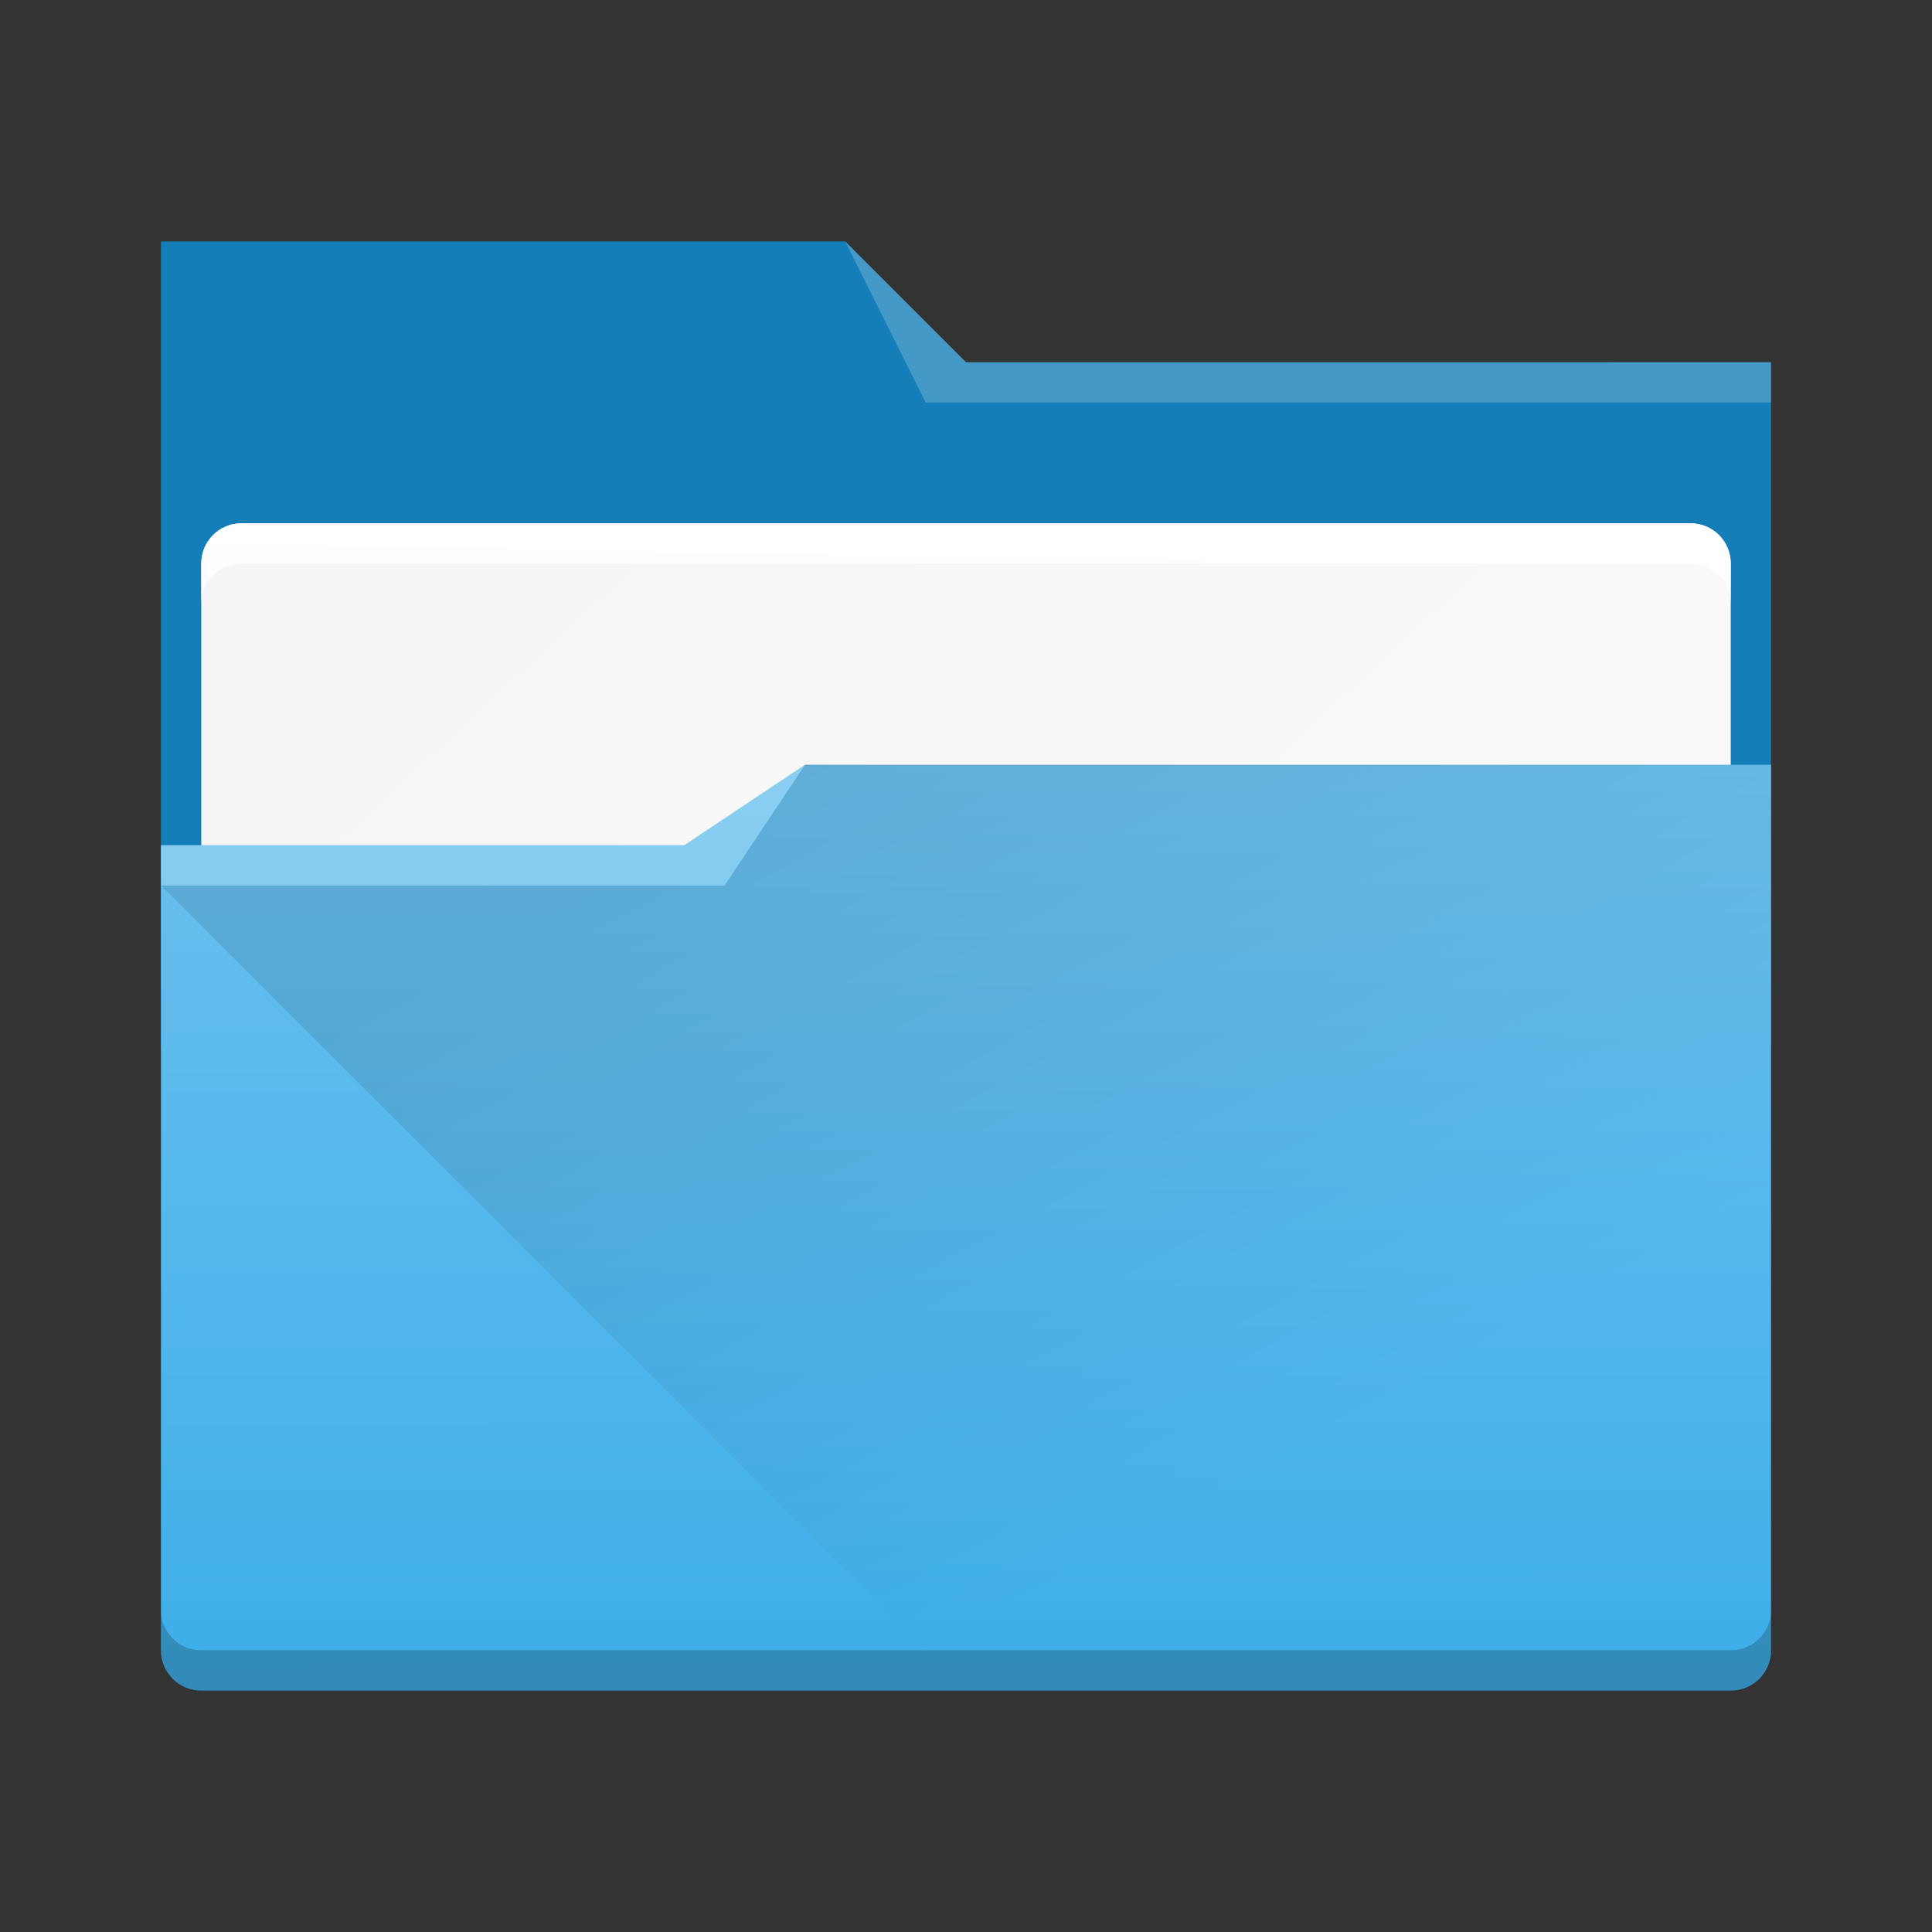 <?xml version="1.0" encoding="UTF-8" standalone="no"?>
<!-- Created with Inkscape (http://www.inkscape.org/) -->

<svg
   width="48"
   height="48"
   viewBox="0 0 12.7 12.7"
   version="1.1"
   id="svg5"
   inkscape:version="1.1.1 (3bf5ae0d25, 2021-09-20, custom)"
   sodipodi:docname="system-file-manager.svg"
   xmlns:inkscape="http://www.inkscape.org/namespaces/inkscape"
   xmlns:sodipodi="http://sodipodi.sourceforge.net/DTD/sodipodi-0.dtd"
   xmlns:xlink="http://www.w3.org/1999/xlink"
   xmlns="http://www.w3.org/2000/svg"
   xmlns:svg="http://www.w3.org/2000/svg">
  <rect x="0" y="0" width="12.7" height="12.7" fill="#333333" stroke="none"/>
  <sodipodi:namedview
     id="namedview7"
     pagecolor="#ffffff"
     bordercolor="#666666"
     borderopacity="1.0"
     inkscape:pageshadow="2"
     inkscape:pageopacity="0.0"
     inkscape:pagecheckerboard="0"
     inkscape:document-units="px"
     showgrid="false"
     units="px"
     height="48px"
     inkscape:zoom="8.4166665"
     inkscape:cx="20.79208"
     inkscape:cy="38.138615"
     inkscape:window-width="1920"
     inkscape:window-height="1019"
     inkscape:window-x="0"
     inkscape:window-y="0"
     inkscape:window-maximized="1"
     inkscape:current-layer="svg5" />
  <defs
     id="defs2">
    <linearGradient
       inkscape:collect="always"
       xlink:href="#linearGradient2036"
       id="linearGradient2855"
       x1="25.384"
       y1="41.993"
       x2="25.375"
       y2="18.986"
       gradientUnits="userSpaceOnUse"
       gradientTransform="scale(0.265)" />
    <linearGradient
       inkscape:collect="always"
       id="linearGradient2036">
      <stop
         style="stop-color:#3daee9;stop-opacity:1;"
         offset="0"
         id="stop2032" />
      <stop
         style="stop-color:#6cc1ef;stop-opacity:1"
         offset="1"
         id="stop2034" />
    </linearGradient>
    <linearGradient
       inkscape:collect="always"
       xlink:href="#linearGradient5915"
       id="linearGradient5917"
       x1="17"
       y1="21"
       x2="26.917"
       y2="39.087"
       gradientUnits="userSpaceOnUse"
       gradientTransform="scale(0.265)" />
    <linearGradient
       inkscape:collect="always"
       id="linearGradient5915">
      <stop
         style="stop-color:#000000;stop-opacity:1;"
         offset="0"
         id="stop5911" />
      <stop
         style="stop-color:#000000;stop-opacity:0;"
         offset="1"
         id="stop5913" />
    </linearGradient>
    <linearGradient
       inkscape:collect="always"
       xlink:href="#linearGradient6903"
       id="linearGradient6905"
       x1="14.329"
       y1="13.061"
       x2="27.23"
       y2="26.985"
       gradientUnits="userSpaceOnUse"
       gradientTransform="matrix(0.265,0,0,0.265,-0.265,5e-8)" />
    <linearGradient
       inkscape:collect="always"
       id="linearGradient6903">
      <stop
         style="stop-color:#f5f5f5;stop-opacity:1;"
         offset="0"
         id="stop6899" />
      <stop
         style="stop-color:#f9f9f9;stop-opacity:1"
         offset="1"
         id="stop6901" />
    </linearGradient>
    <linearGradient
       inkscape:collect="always"
       xlink:href="#linearGradient7842"
       id="linearGradient7844"
       x1="6.998"
       y1="13"
       x2="6.905"
       y2="23.695"
       gradientUnits="userSpaceOnUse"
       gradientTransform="matrix(0.265,0,0,0.265,-0.265,5e-8)" />
    <linearGradient
       inkscape:collect="always"
       id="linearGradient7842">
      <stop
         style="stop-color:#ffffff;stop-opacity:1;"
         offset="0"
         id="stop7838" />
      <stop
         style="stop-color:#ffffff;stop-opacity:0;"
         offset="1"
         id="stop7840" />
    </linearGradient>
  </defs>
  <path
     id="rect893"
     style="fill:#147eb8;stroke-width:0.265"
     d="m 1.058,1.587 h 4.498 l 0.794,0.794 H 11.642 V 6.879 H 1.058 Z"
     sodipodi:nodetypes="ccccccc" />
  <path
     id="rect6535"
     style="fill:url(#linearGradient6905);stroke-width:0.21"
     d="m 1.587,3.44 h 9.526 c 0.146,0 0.264,0.118 0.264,0.264 v 4.235 c 0,0.146 -0.118,0.264 -0.264,0.264 H 1.587 c -0.146,0 -0.264,-0.118 -0.264,-0.264 V 3.704 c 0,-0.146 0.118,-0.264 0.264,-0.264 z"
     sodipodi:nodetypes="sssssssss" />
  <path
     id="rect7562"
     style="fill:url(#linearGradient7844);fill-opacity:1;stroke-width:0.265"
     d="m 1.587,3.44 c -0.146,0 -0.264,0.118 -0.264,0.264 v 0.265 c 0,-0.146 0.118,-0.264 0.264,-0.264 h 9.526 c 0.146,0 0.264,0.118 0.264,0.264 V 3.704 c 0,-0.146 -0.118,-0.264 -0.264,-0.264 z"
     sodipodi:nodetypes="sscsscsss" />
  <path
     id="rect2847"
     style="fill:url(#linearGradient2855);fill-opacity:1;stroke-width:0.265"
     d="m 4.498,5.556 0.794,-0.529 6.35,2.65e-5 v 5.821 c 0,0.147 -0.118,0.265 -0.265,0.265 H 1.323 c -0.147,0 -0.265,-0.118 -0.265,-0.265 V 5.556 Z"
     sodipodi:nodetypes="cccsssscc" />
  <path
     id="rect5230"
     style="opacity:0.1;fill:url(#linearGradient5917);fill-opacity:1;stroke-width:0.196"
     d="m 5.292,5.027 -0.529,0.794 H 1.058 L 6.35,11.113 h 5.027 c 0.147,0 0.265,-0.118 0.265,-0.265 V 5.027 Z"
     sodipodi:nodetypes="ccccsscc" />
  <path
     id="rect8656"
     style="opacity:0.2;fill:#ffffff;stroke-width:0.265"
     d="m 1.058,5.556 h 3.44 l 0.794,-0.529 -0.529,0.794 H 1.058 Z"
     sodipodi:nodetypes="cccccc" />
  <path
     id="rect2847-6"
     style="opacity:0.2;fill:#000000;fill-opacity:1;stroke-width:0.265"
     d="m 1.058,10.583 v 0.265 c 0,0.147 0.118,0.265 0.265,0.265 H 11.377 c 0.147,0 0.265,-0.118 0.265,-0.265 v -0.265 c 0,0.147 -0.118,0.265 -0.265,0.265 H 1.323 c -0.147,0 -0.265,-0.118 -0.265,-0.265 z" />
  <path
     id="rect911"
     style="opacity:0.2;fill:#ffffff;stroke-width:0.306"
     d="M 5.556,1.587 6.35,2.381 H 11.642 V 2.646 H 6.085 Z"
     sodipodi:nodetypes="cccccc" />
</svg>
